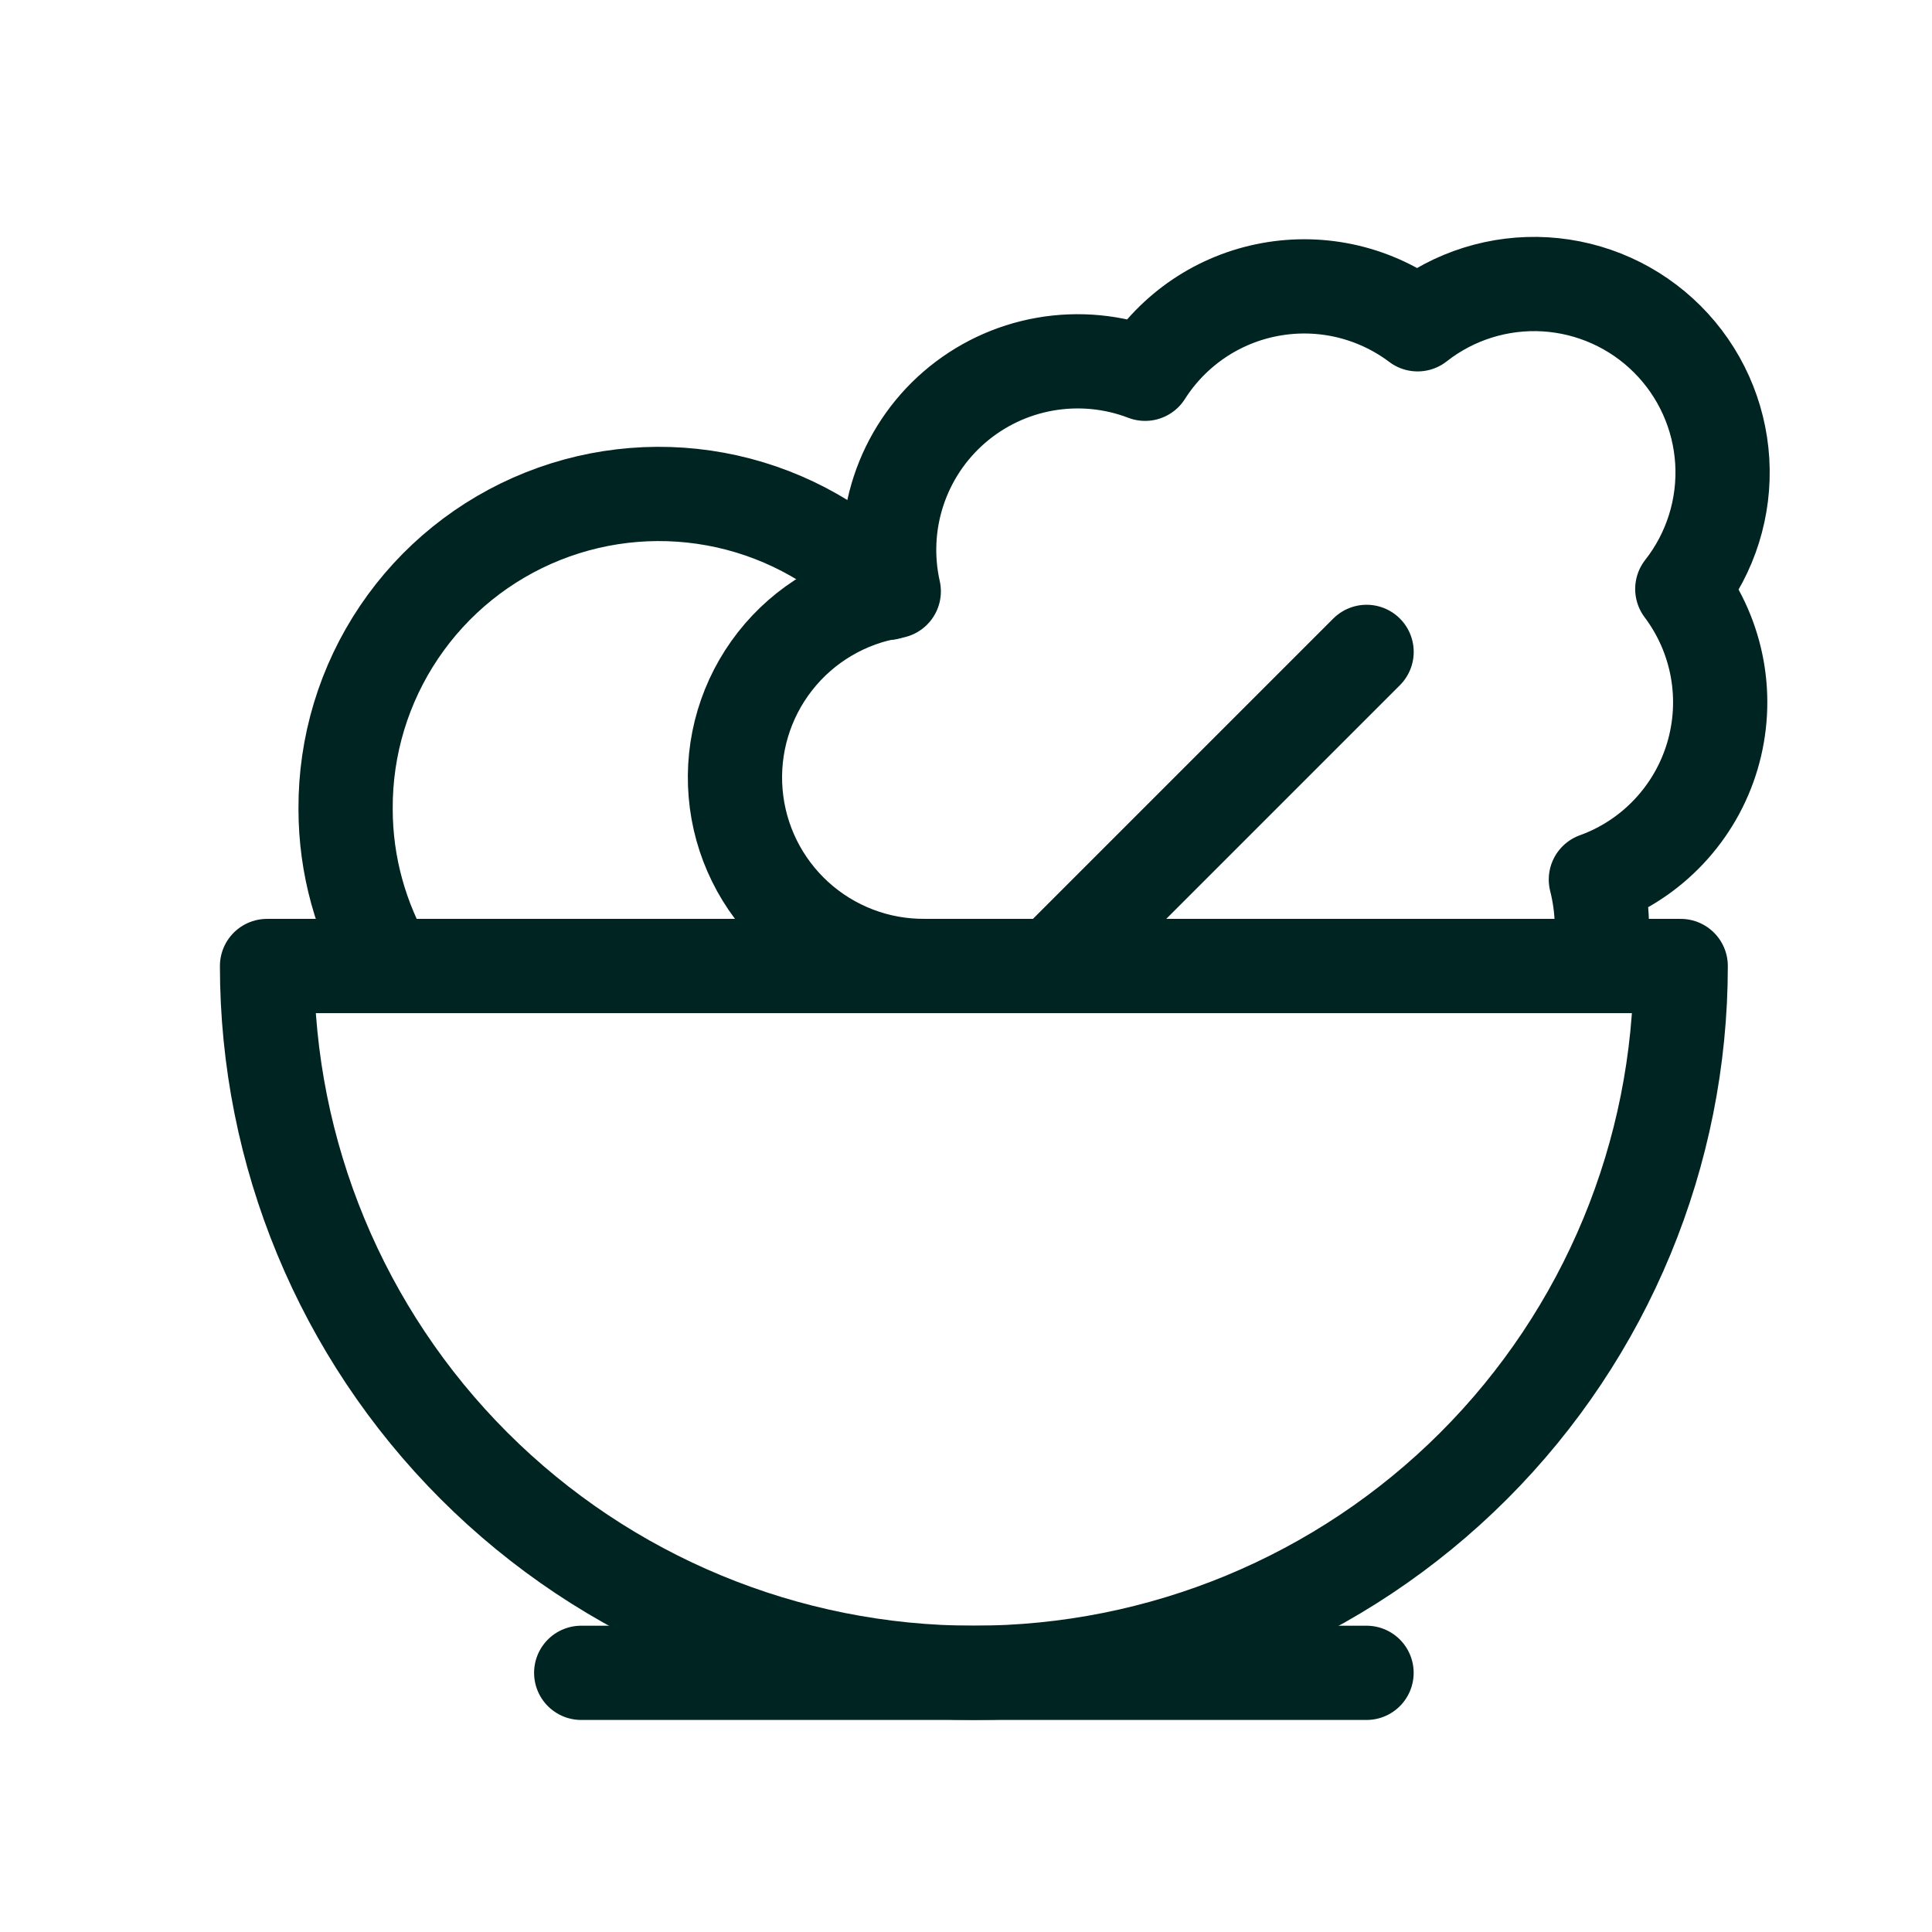 <svg width="41" height="41" viewBox="0 0 41 41" fill="none" xmlns="http://www.w3.org/2000/svg">
<path d="M12.334 35.5H29" stroke="#002422" stroke-width="2" stroke-linecap="round" stroke-linejoin="round"/>
<path d="M20.667 35.5C24.645 35.5 28.46 33.92 31.274 31.107C34.087 28.294 35.667 24.478 35.667 20.5H5.667C5.667 24.478 7.247 28.294 10.06 31.107C12.873 33.92 16.689 35.5 20.667 35.5Z" stroke="#002422" stroke-width="2" stroke-linecap="round" stroke-linejoin="round"/>
<path d="M19.634 20.499C18.625 20.509 17.649 20.136 16.903 19.456C16.157 18.776 15.695 17.84 15.611 16.834C15.526 15.828 15.825 14.827 16.448 14.032C17.07 13.238 17.97 12.708 18.967 12.549C18.808 11.843 18.843 11.107 19.069 10.419C19.295 9.731 19.703 9.117 20.251 8.643C20.799 8.169 21.464 7.853 22.177 7.728C22.891 7.603 23.625 7.673 24.301 7.932C24.597 7.466 24.986 7.067 25.444 6.758C25.902 6.45 26.419 6.24 26.962 6.142C27.506 6.043 28.064 6.058 28.601 6.185C29.138 6.313 29.643 6.55 30.084 6.882C30.853 6.278 31.817 5.976 32.794 6.034C33.771 6.093 34.692 6.507 35.384 7.199C36.076 7.891 36.49 8.812 36.549 9.789C36.607 10.766 36.305 11.73 35.701 12.499C36.077 12.999 36.331 13.58 36.442 14.196C36.553 14.812 36.517 15.445 36.339 16.045C36.161 16.645 35.844 17.194 35.415 17.649C34.986 18.105 34.456 18.453 33.867 18.666C34.019 19.266 34.036 19.892 33.917 20.499" stroke="#002422" stroke-width="2" stroke-linecap="round" stroke-linejoin="round"/>
<path d="M22.334 20.501L29.001 13.834" stroke="#002422" stroke-width="2" stroke-linecap="round" stroke-linejoin="round"/>
<path d="M18.834 12.583C17.919 11.608 16.733 10.932 15.428 10.641C14.124 10.351 12.763 10.46 11.521 10.955C10.28 11.45 9.217 12.307 8.47 13.415C7.723 14.523 7.327 15.83 7.334 17.166C7.334 18.383 7.667 19.516 8.234 20.5" stroke="#002422" stroke-width="2" stroke-linecap="round" stroke-linejoin="round"/>
</svg>
